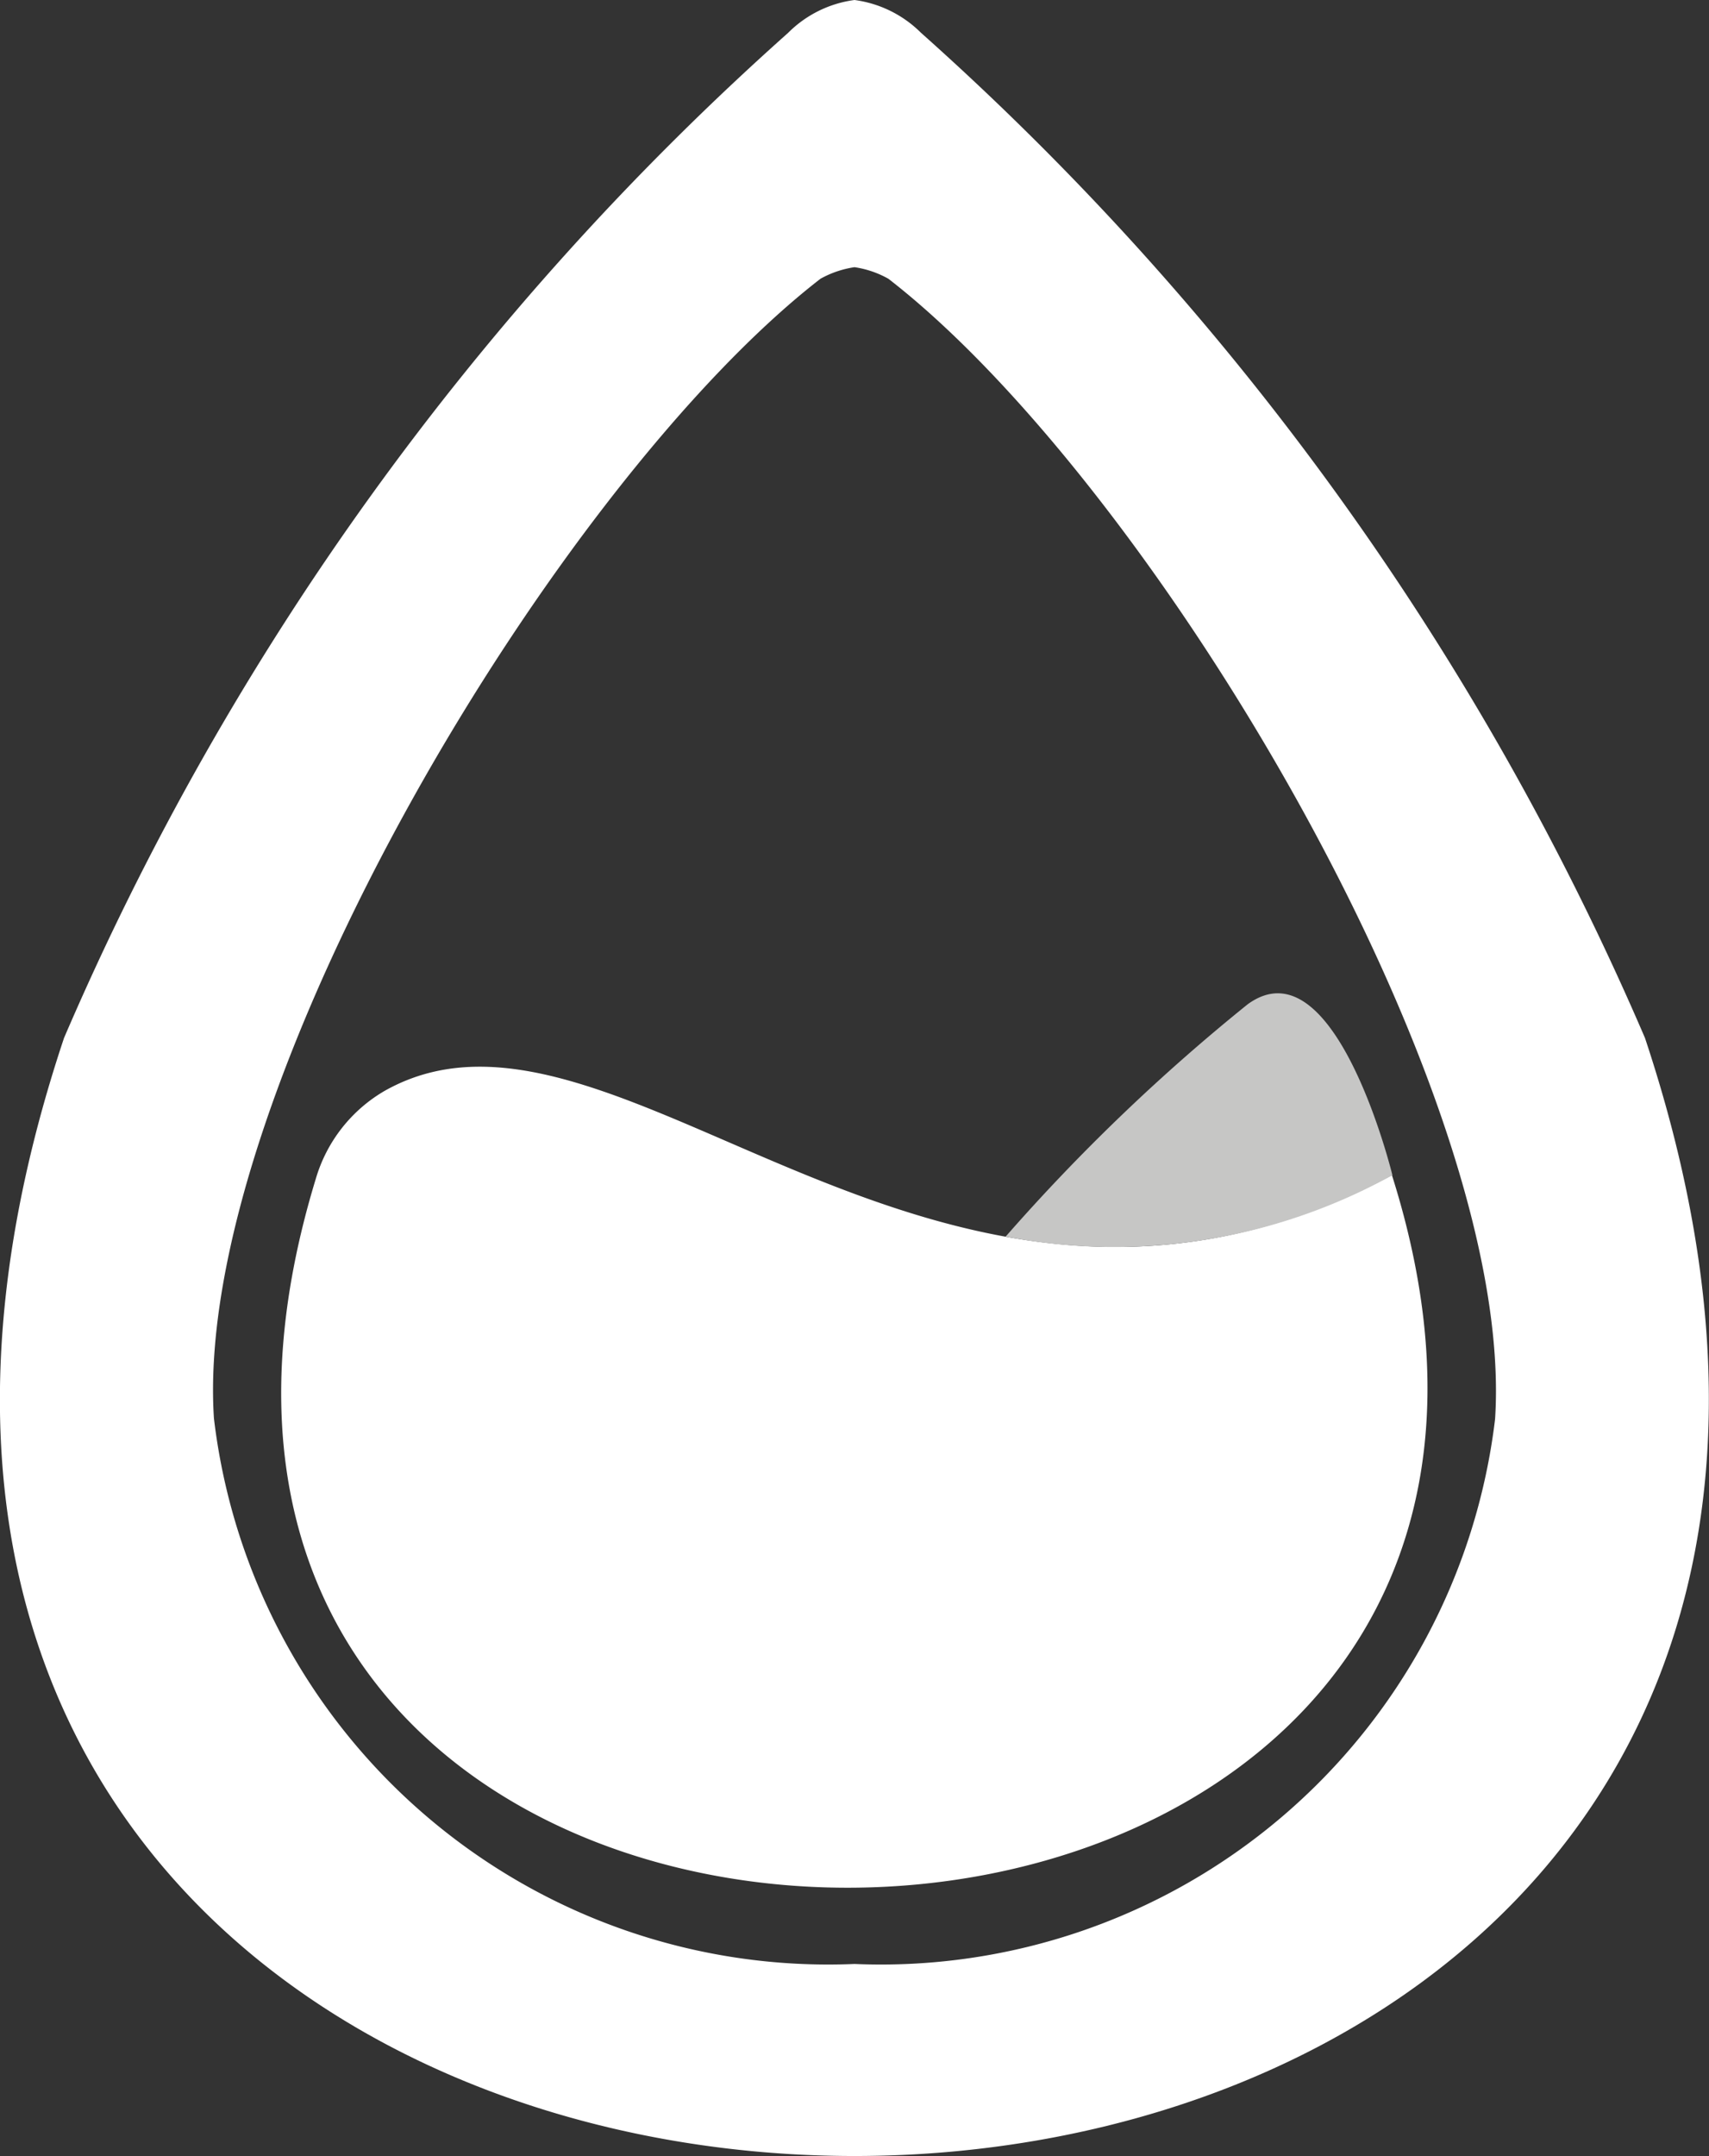 <svg xmlns="http://www.w3.org/2000/svg" viewBox="0 0 11.104 14"><rect x="0" y="0" width="11.104" height="14" fill="#333333" stroke="none"/><g id="b2b8caff-658e-4bce-a66e-b502cc6d7edc" data-name="Layer 2"><g id="b3991ca2-bfd7-4a55-bce9-233374690168" data-name="Base Stats"><g id="ba692d88-b191-44a8-adcd-5873e1e7d98c" data-name="Max HP_stacked"><path d="M2.052,7.654A.978.978,0,0,1,2.5,7.083c1.511-.85,3.586,2.117,6.544.548C10.971,13.714.151,13.878,2.052,7.654ZM5.552,14C2.177,14-1.2,11.579.416,6.74A18.543,18.543,0,0,1,5.121.213.748.748,0,0,1,5.552,0a.751.751,0,0,1,.431.212A18.543,18.543,0,0,1,10.688,6.74C12.3,11.579,8.927,14,5.552,14Zm.22-12.19a.639.639,0,0,0-.22-.075h0a.649.649,0,0,0-.221.075c-1.71,1.324-4.08,5.282-3.941,7.4a4.019,4.019,0,0,0,4.162,3.543h0A4.019,4.019,0,0,0,9.714,9.215C9.853,7.092,7.483,3.134,5.772,1.81Z" fill="#fff"/><path d="M6.534,8.03A12.566,12.566,0,0,1,8.107,6.521c.569-.413.94,1.11.94,1.11A3.731,3.731,0,0,1,6.534,8.03Z" fill="#c6c6c5"/></g></g></g></svg>